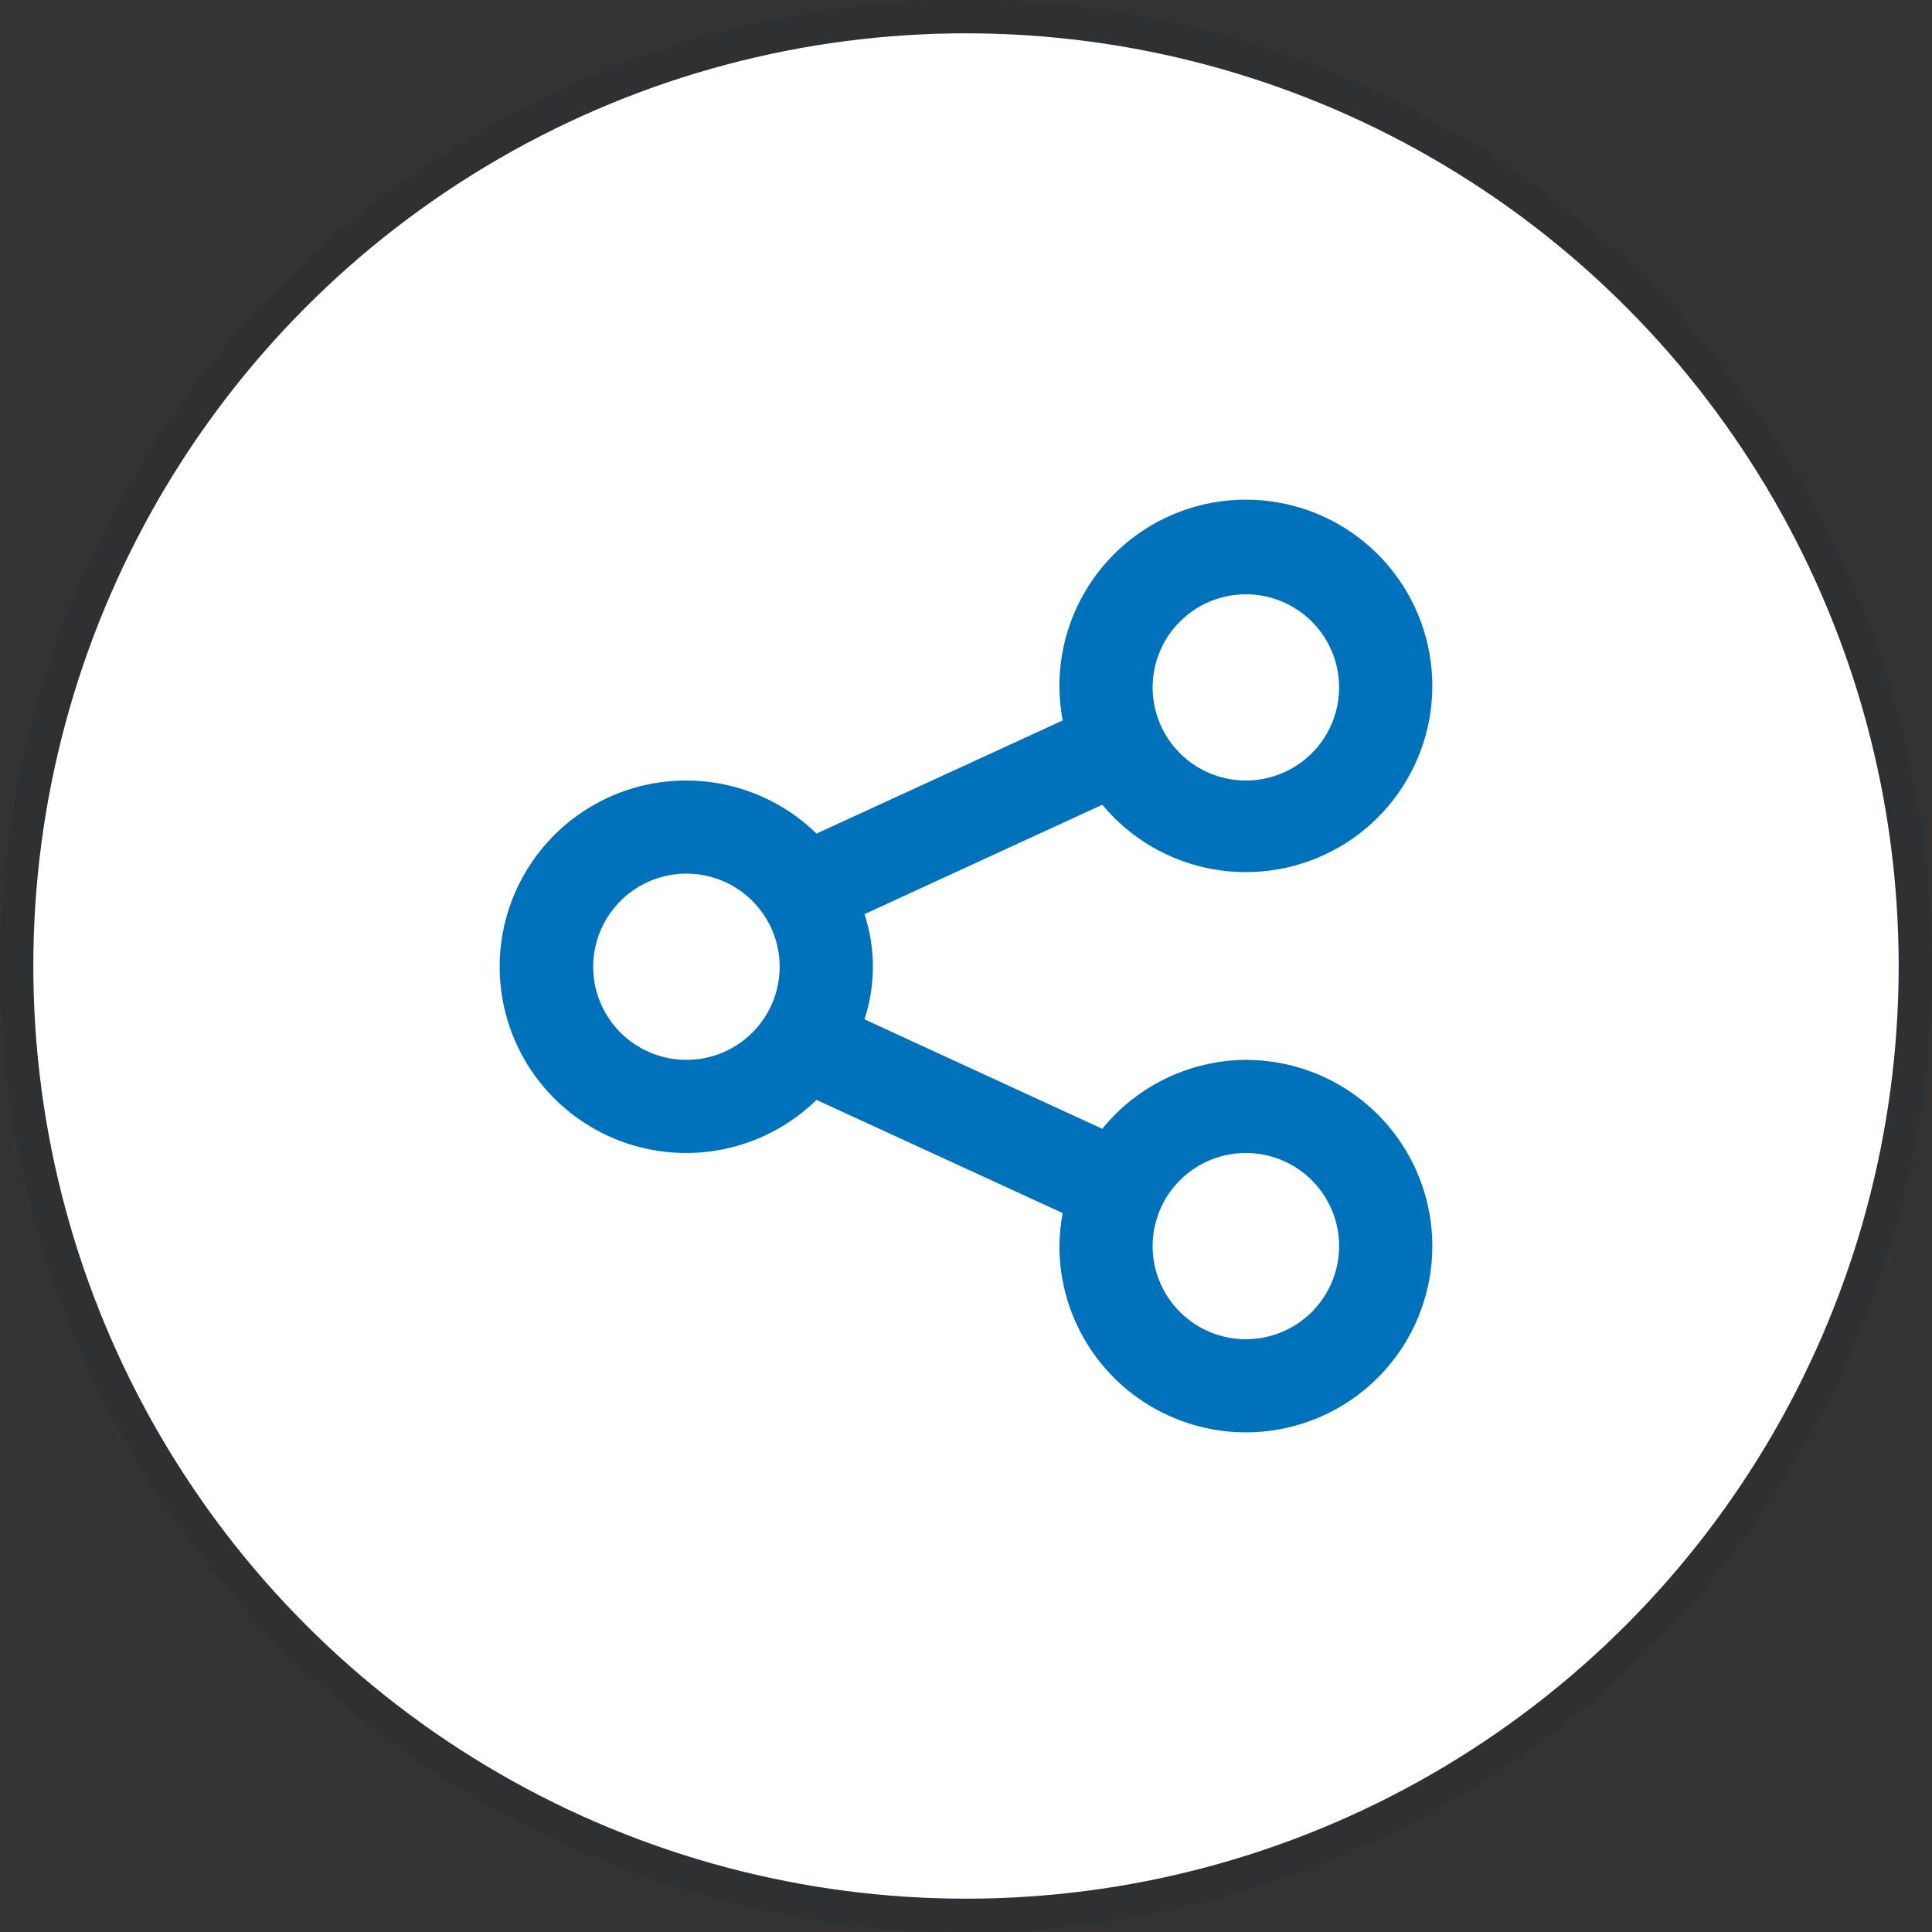 <svg width="58" height="58" viewBox="0 0 58 58" fill="none" xmlns="http://www.w3.org/2000/svg">
<rect x="0" y="0" width="58" height="58" fill="#333333" stroke="none"/>
<circle cx="29" cy="29" r="28" fill="white"/>
<circle cx="29" cy="29" r="28.5" stroke="#001F33" stroke-opacity="0.1"/>
<path d="M37.402 31.818C36.575 31.823 35.76 32.012 35.014 32.37C34.269 32.727 33.612 33.245 33.091 33.887L25.953 30.602C26.289 29.576 26.289 28.469 25.953 27.443L33.091 24.159C33.933 25.173 35.107 25.858 36.406 26.093C37.704 26.327 39.044 26.096 40.188 25.44C41.333 24.784 42.208 23.745 42.661 22.507C43.113 21.269 43.113 19.912 42.66 18.674C42.208 17.436 41.332 16.397 40.187 15.741C39.043 15.086 37.703 14.855 36.404 15.089C35.106 15.324 33.932 16.009 33.091 17.024C32.249 18.039 31.793 19.318 31.804 20.636C31.808 20.969 31.841 21.301 31.902 21.629L24.512 25.025C23.724 24.256 22.727 23.736 21.644 23.53C20.562 23.325 19.442 23.442 18.427 23.869C17.411 24.296 16.544 25.013 15.935 25.93C15.325 26.846 15 27.922 15 29.023C15 30.123 15.325 31.199 15.935 32.116C16.544 33.032 17.411 33.749 18.427 34.176C19.442 34.603 20.562 34.721 21.644 34.515C22.727 34.309 23.724 33.789 24.512 33.02L31.902 36.417C31.841 36.744 31.808 37.076 31.804 37.409C31.804 38.515 32.132 39.596 32.747 40.515C33.362 41.435 34.237 42.151 35.26 42.574C36.282 42.998 37.408 43.108 38.494 42.893C39.58 42.677 40.577 42.144 41.36 41.362C42.143 40.581 42.676 39.584 42.892 38.5C43.108 37.415 42.998 36.291 42.574 35.27C42.15 34.248 41.433 33.375 40.512 32.76C39.591 32.146 38.509 31.818 37.402 31.818ZM37.402 17.841C37.955 17.841 38.497 18.005 38.957 18.312C39.417 18.619 39.776 19.056 39.988 19.566C40.2 20.077 40.255 20.639 40.147 21.181C40.039 21.724 39.773 22.222 39.381 22.613C38.99 23.004 38.491 23.27 37.948 23.378C37.405 23.486 36.842 23.43 36.331 23.219C35.819 23.007 35.382 22.649 35.075 22.189C34.767 21.73 34.603 21.189 34.603 20.636C34.603 19.895 34.898 19.184 35.423 18.66C35.947 18.135 36.66 17.841 37.402 17.841ZM20.607 31.818C20.054 31.818 19.512 31.654 19.052 31.347C18.592 31.04 18.233 30.603 18.021 30.092C17.809 29.582 17.754 29.02 17.862 28.477C17.97 27.935 18.237 27.437 18.628 27.046C19.02 26.655 19.518 26.389 20.061 26.281C20.604 26.173 21.167 26.228 21.678 26.44C22.19 26.651 22.627 27.01 22.935 27.47C23.242 27.929 23.406 28.47 23.406 29.023C23.406 29.764 23.111 30.475 22.587 30.999C22.062 31.524 21.35 31.818 20.607 31.818ZM37.402 40.205C36.848 40.205 36.307 40.041 35.847 39.733C35.386 39.426 35.028 38.99 34.816 38.479C34.604 37.968 34.548 37.406 34.657 36.864C34.764 36.321 35.031 35.823 35.423 35.432C35.814 35.041 36.313 34.775 36.856 34.667C37.399 34.559 37.962 34.615 38.473 34.826C38.984 35.038 39.422 35.396 39.729 35.856C40.037 36.316 40.201 36.856 40.201 37.409C40.201 38.15 39.906 38.861 39.381 39.386C38.856 39.91 38.144 40.205 37.402 40.205Z" fill="#0072BC"/>
</svg>
